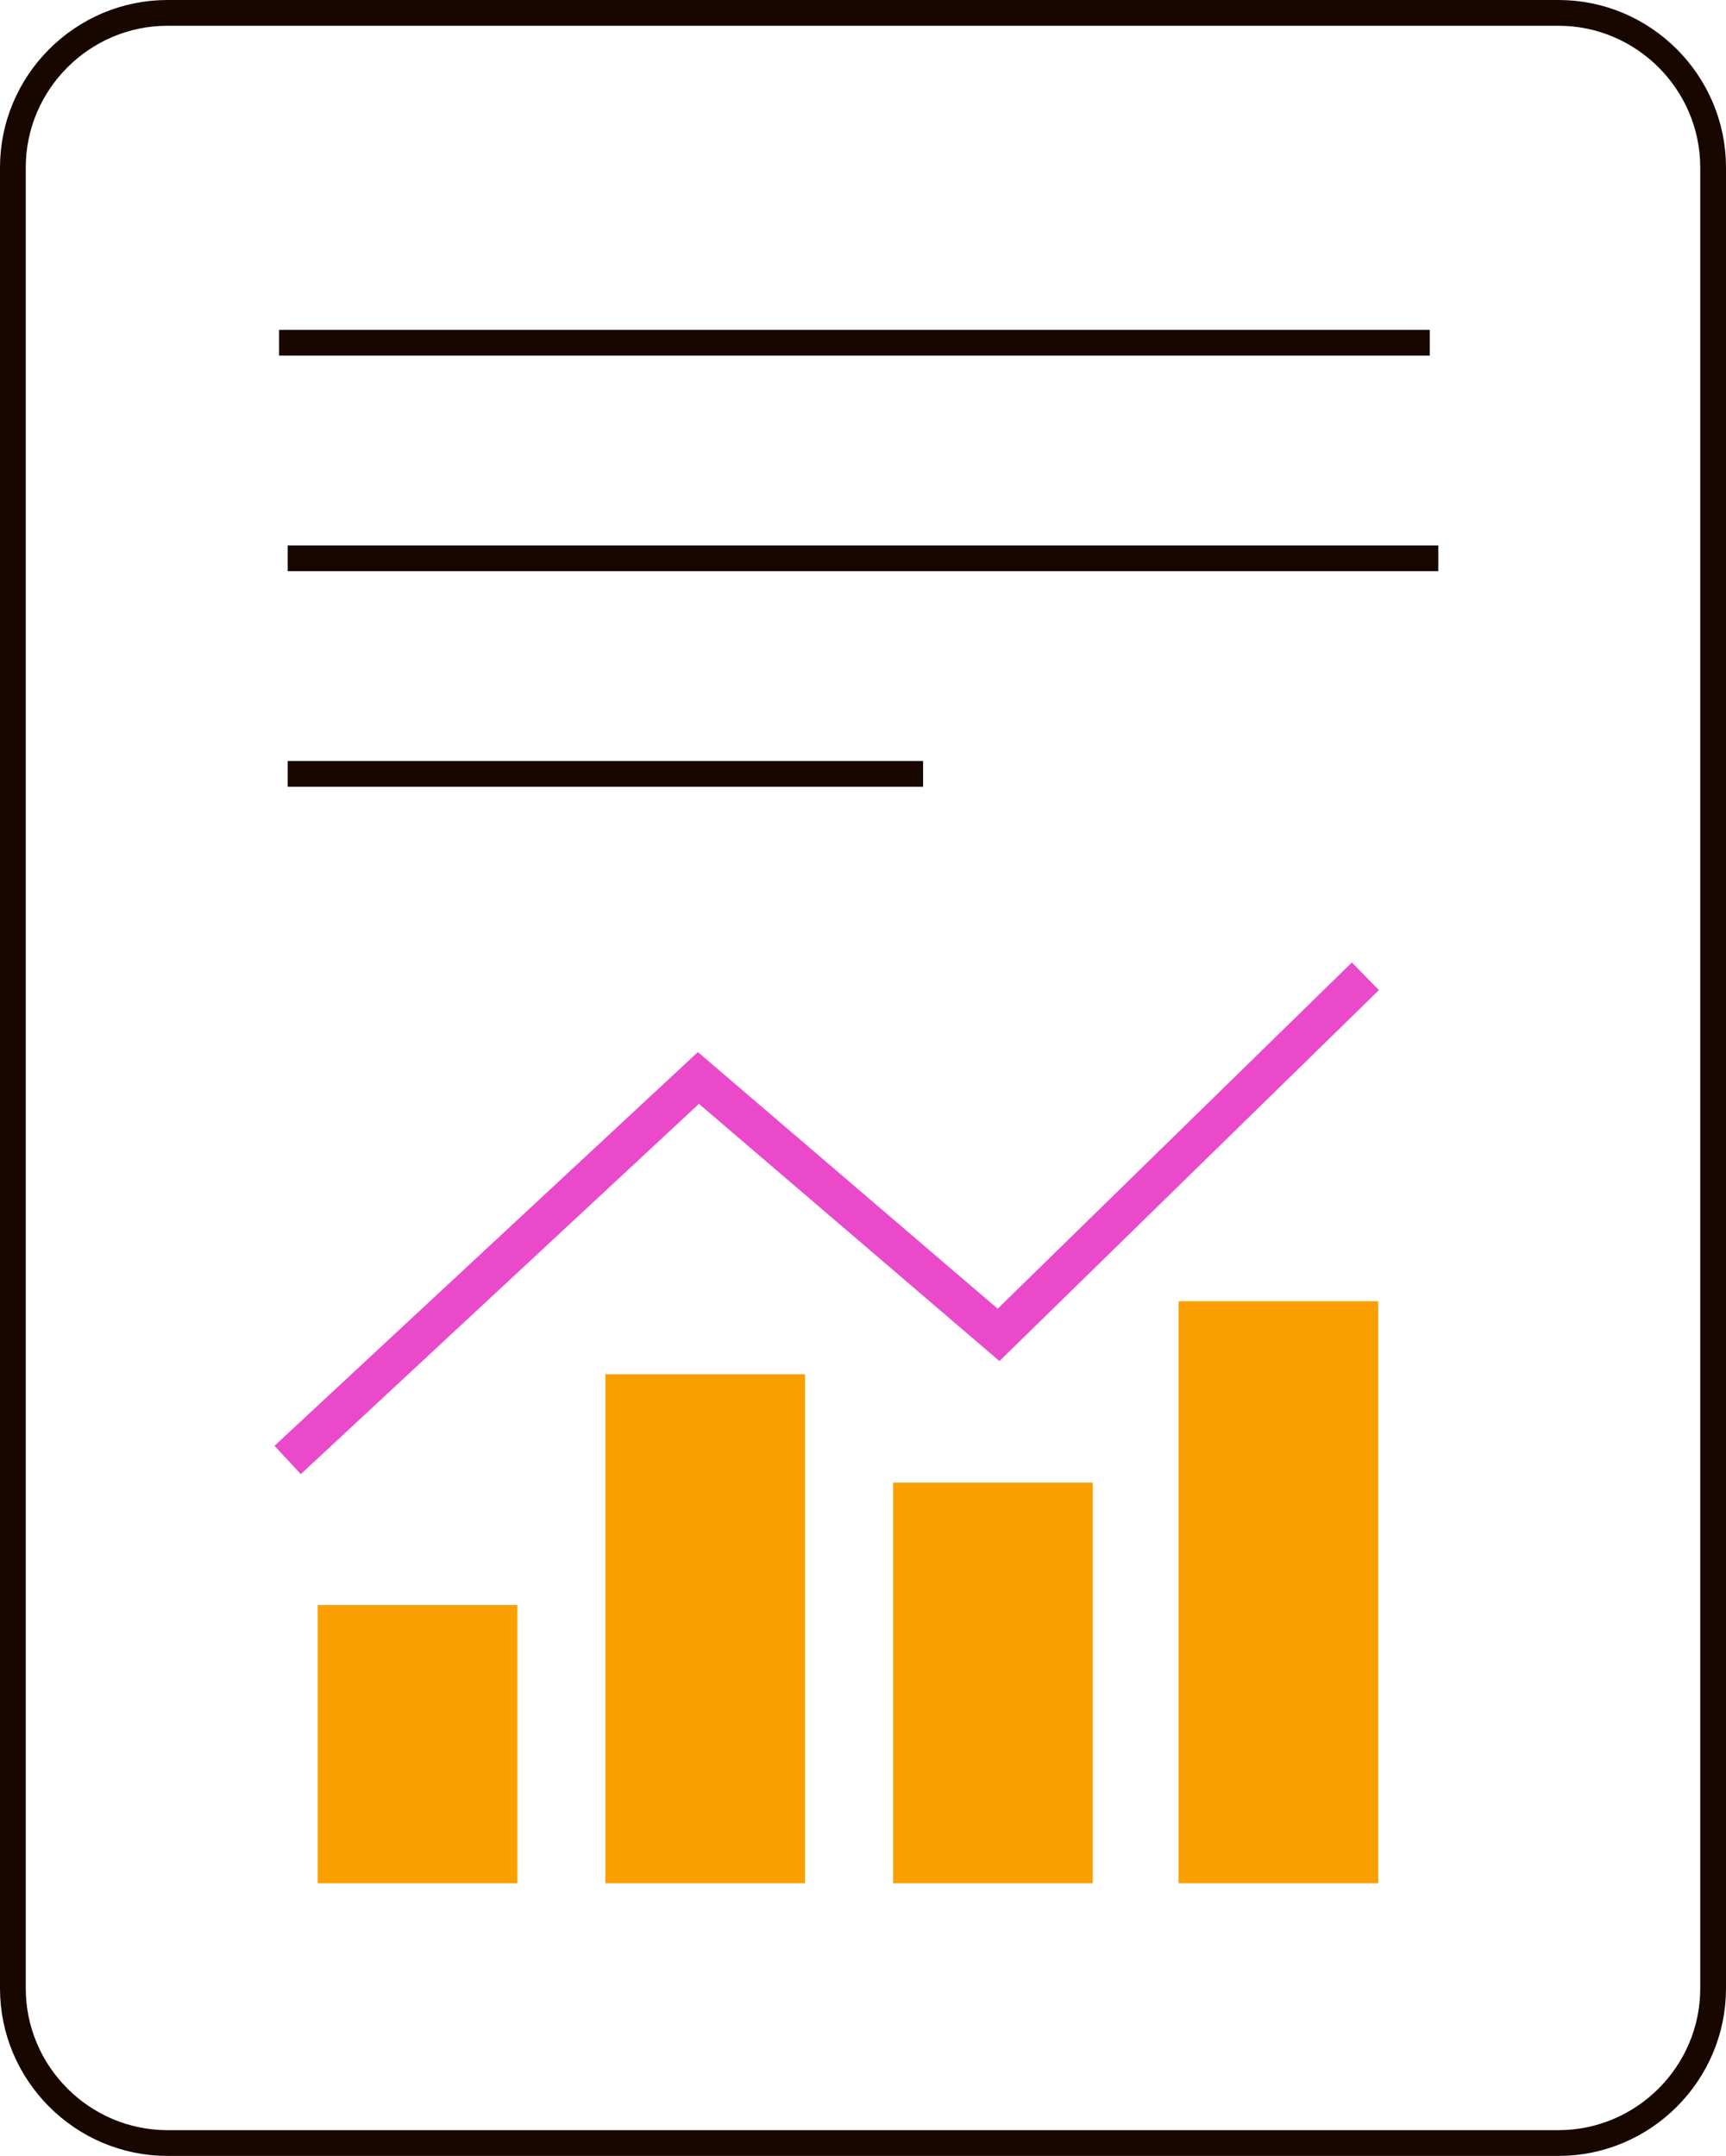 <?xml version="1.0" encoding="utf-8"?>
<!-- Generator: Adobe Illustrator 16.0.0, SVG Export Plug-In . SVG Version: 6.00 Build 0)  -->
<!DOCTYPE svg PUBLIC "-//W3C//DTD SVG 1.1//EN" "http://www.w3.org/Graphics/SVG/1.1/DTD/svg11.dtd">
<svg version="1.1" id="Layer_1" xmlns="http://www.w3.org/2000/svg" xmlns:xlink="http://www.w3.org/1999/xlink" x="0px" y="0px"
	 width="134px" height="167.333px" viewBox="0 0 134 167.333" enable-background="new 0 0 134 167.333" xml:space="preserve">
<g>
	<defs>
		<rect id="SVGID_1_" width="134" height="167.333"/>
	</defs>
	<clipPath id="SVGID_2_">
		<use xlink:href="#SVGID_1_"  overflow="visible"/>
	</clipPath>
	<path clip-path="url(#SVGID_2_)" fill="none" stroke="#180600" stroke-width="2" stroke-miterlimit="10" d="M121,166.333H13
		c-6.6,0-12-5.4-12-12V13C1,6.4,6.4,1,13,1h108c6.601,0,12,5.4,12,12v141.333C133,160.933,127.601,166.333,121,166.333z"/>
	
		<line clip-path="url(#SVGID_2_)" fill="none" stroke="#180600" stroke-width="2" stroke-miterlimit="10" x1="21.667" y1="26.601" x2="111" y2="26.601"/>
	
		<line clip-path="url(#SVGID_2_)" fill="none" stroke="#180600" stroke-width="2" stroke-miterlimit="10" x1="22.333" y1="43.333" x2="111.666" y2="43.333"/>
	
		<line clip-path="url(#SVGID_2_)" fill="none" stroke="#180600" stroke-width="2" stroke-miterlimit="10" x1="22.333" y1="60.065" x2="71.666" y2="60.065"/>
	<polyline clip-path="url(#SVGID_2_)" fill="none" stroke="#EA4ACA" stroke-width="3" stroke-miterlimit="10" points="
		22.333,113.316 54.223,83.667 77.524,103.608 106.003,75.776 	"/>
	<rect x="24.667" y="124.576" clip-path="url(#SVGID_2_)" fill="#F99F00" width="15.5" height="21.59"/>
	<rect x="47" y="106.666" clip-path="url(#SVGID_2_)" fill="#F99F00" width="15.5" height="39.5"/>
	<rect x="69.333" y="115.072" clip-path="url(#SVGID_2_)" fill="#F99F00" width="15.5" height="31.094"/>
	<rect x="91.503" y="100.999" clip-path="url(#SVGID_2_)" fill="#F99F00" width="15.5" height="45.167"/>
</g>
</svg>
